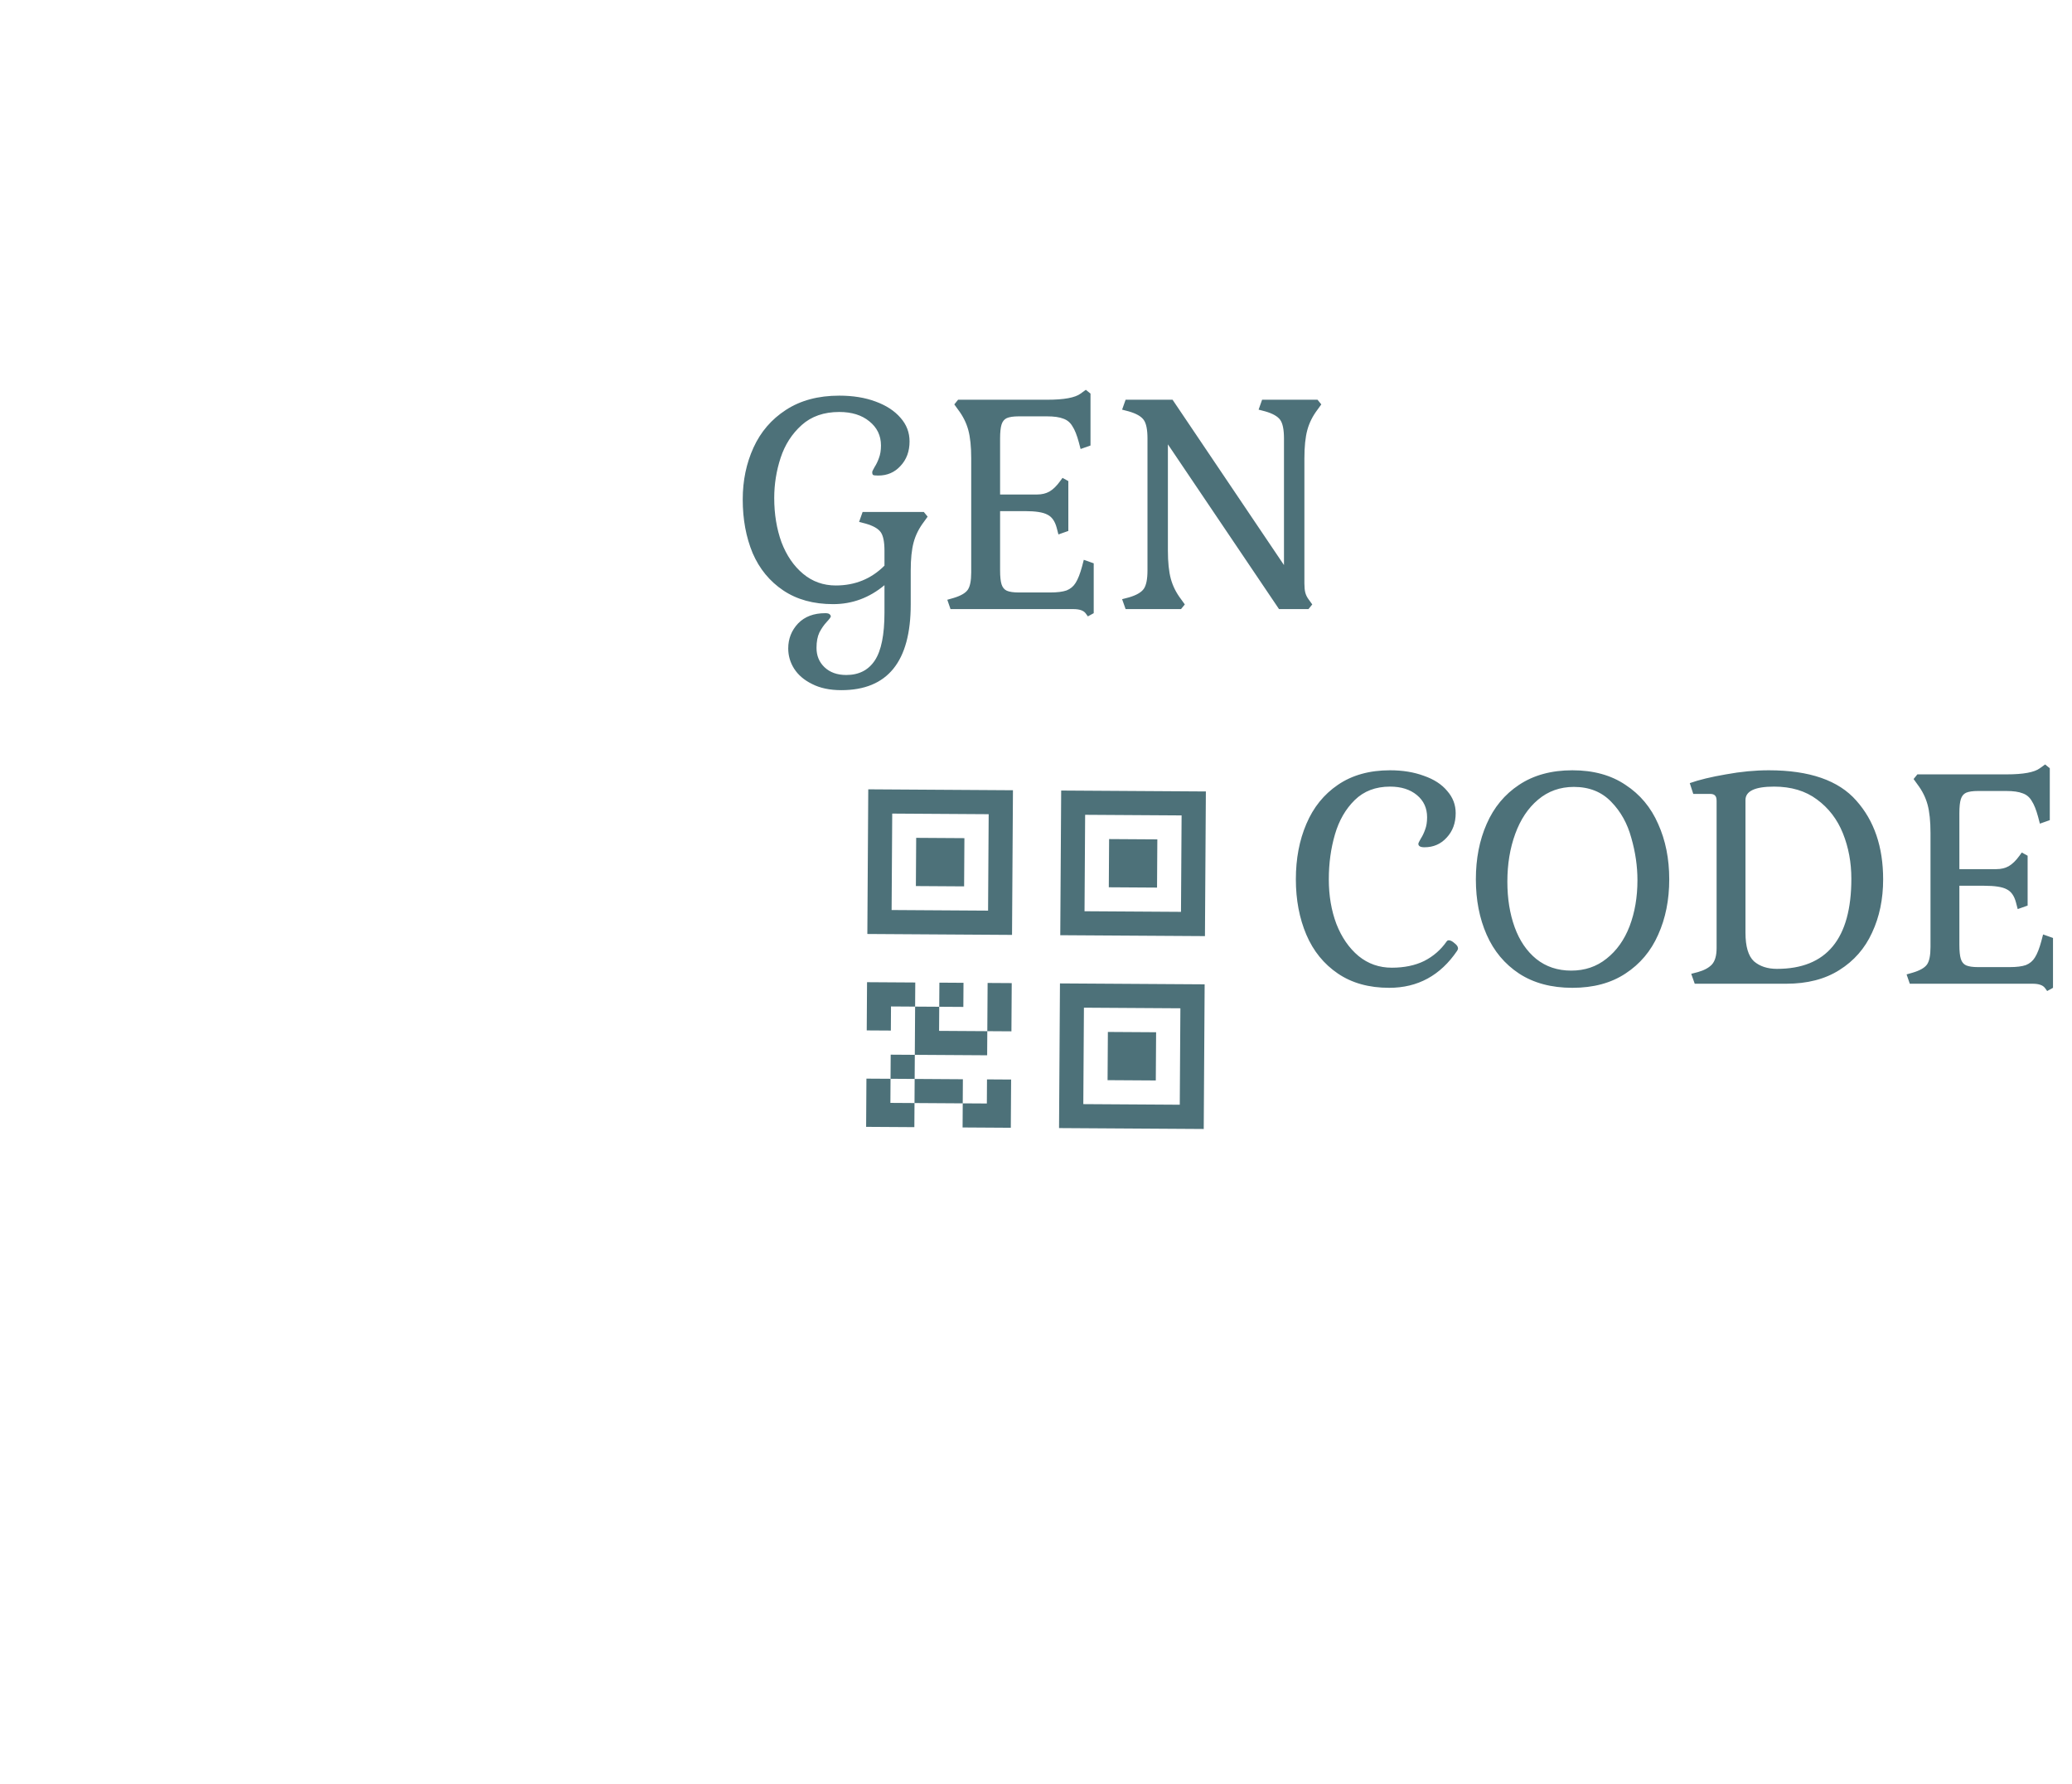 <svg width="180" height="155" viewBox="0 0 282 155" fill="none" xmlns="http://www.w3.org/2000/svg">
<path d="M120.377 35.745C118.313 37.465 115.984 38.325 113.391 38.325C110.718 38.325 108.456 37.703 106.603 36.459C104.751 35.216 103.361 33.522 102.435 31.379C101.535 29.209 101.086 26.774 101.086 24.075C101.086 21.508 101.575 19.152 102.554 17.009C103.533 14.865 105.002 13.159 106.96 11.888C108.945 10.592 111.367 9.943 114.225 9.943C116.077 9.943 117.718 10.208 119.147 10.737C120.602 11.266 121.74 12.007 122.561 12.96C123.381 13.886 123.791 14.958 123.791 16.175C123.791 17.525 123.381 18.637 122.561 19.51C121.767 20.383 120.761 20.82 119.544 20.82C119.147 20.82 118.909 20.793 118.829 20.74C118.75 20.687 118.71 20.555 118.71 20.343C118.71 20.264 118.816 20.039 119.028 19.669C119.266 19.298 119.464 18.888 119.623 18.438C119.808 17.962 119.901 17.393 119.901 16.731C119.901 15.382 119.372 14.283 118.313 13.436C117.281 12.59 115.918 12.166 114.225 12.166C112.134 12.166 110.427 12.762 109.104 13.952C107.781 15.143 106.828 16.625 106.246 18.398C105.664 20.171 105.373 21.997 105.373 23.876C105.373 26.073 105.703 28.084 106.365 29.91C107.053 31.709 108.032 33.138 109.302 34.197C110.573 35.255 112.055 35.785 113.748 35.785C116.368 35.785 118.578 34.885 120.377 33.085V31.061C120.377 29.844 120.205 28.997 119.861 28.52C119.517 28.044 118.842 27.66 117.837 27.369L116.924 27.131L117.4 25.782H125.736L126.252 26.417L125.736 27.131C125.075 28.005 124.611 28.931 124.347 29.91C124.082 30.889 123.95 32.172 123.95 33.76V38.365C123.95 46.145 120.801 50.035 114.502 50.035C112.941 50.035 111.618 49.757 110.533 49.202C109.448 48.672 108.628 47.971 108.072 47.098C107.543 46.251 107.278 45.338 107.278 44.359C107.278 43.036 107.728 41.898 108.628 40.945C109.527 40.019 110.758 39.556 112.319 39.556C112.584 39.556 112.769 39.595 112.875 39.675C113.007 39.781 113.073 39.886 113.073 39.992C113.073 40.098 112.888 40.35 112.518 40.747C112.147 41.144 111.816 41.62 111.525 42.176C111.261 42.731 111.128 43.433 111.128 44.279C111.128 45.338 111.486 46.211 112.2 46.899C112.941 47.614 113.934 47.971 115.177 47.971C116.897 47.971 118.194 47.309 119.067 45.986C119.941 44.663 120.377 42.493 120.377 39.476V35.745ZM136.113 33.721C136.113 34.567 136.179 35.203 136.311 35.626C136.443 36.049 136.682 36.34 137.026 36.499C137.396 36.658 137.939 36.737 138.653 36.737H142.94C143.893 36.737 144.634 36.645 145.163 36.459C145.692 36.248 146.103 35.904 146.394 35.427C146.711 34.925 147.002 34.184 147.267 33.205L147.505 32.291L148.855 32.768V39.556L148.061 39.992L147.743 39.556C147.452 39.185 146.897 39 146.076 39H129.365L128.928 37.73L129.762 37.492C130.741 37.2 131.389 36.83 131.707 36.38C132.024 35.93 132.183 35.136 132.183 33.998V18.478C132.183 16.89 132.051 15.606 131.786 14.627C131.521 13.648 131.058 12.722 130.397 11.849L129.881 11.134L130.397 10.499H142.543C144.819 10.499 146.328 10.221 147.069 9.665L147.783 9.149L148.418 9.665V16.731L147.069 17.207L146.83 16.294C146.566 15.315 146.275 14.588 145.957 14.111C145.666 13.608 145.256 13.264 144.727 13.079C144.197 12.867 143.456 12.762 142.504 12.762H138.653C137.939 12.762 137.396 12.841 137.026 13C136.682 13.159 136.443 13.45 136.311 13.873C136.179 14.296 136.113 14.932 136.113 15.778V23.4H141.154C141.789 23.4 142.345 23.267 142.821 23.003C143.324 22.712 143.814 22.235 144.29 21.574L144.607 21.137L145.401 21.574V28.362L144.052 28.838L143.814 27.925C143.575 27.025 143.152 26.43 142.543 26.139C141.961 25.821 140.942 25.663 139.487 25.663H136.113V33.721ZM158.951 31.021C158.951 32.609 159.084 33.893 159.348 34.872C159.613 35.851 160.076 36.777 160.738 37.65L161.254 38.365L160.738 39H153.196L152.719 37.65L153.632 37.412C154.638 37.121 155.313 36.737 155.657 36.261C156.001 35.785 156.173 34.938 156.173 33.721V15.778C156.173 14.561 156.001 13.714 155.657 13.238C155.313 12.762 154.638 12.378 153.632 12.087L152.719 11.849L153.196 10.499H159.586L174.75 33.006V15.778C174.75 14.561 174.578 13.714 174.234 13.238C173.89 12.762 173.215 12.378 172.209 12.087L171.296 11.849L171.773 10.499H179.315L179.831 11.134L179.315 11.849C178.653 12.722 178.19 13.648 177.926 14.627C177.661 15.606 177.529 16.89 177.529 18.478V35.507C177.529 36.01 177.568 36.42 177.648 36.737C177.727 37.055 177.873 37.359 178.084 37.65L178.6 38.365L178.084 39H174.075L158.951 16.572V31.021ZM189.188 60.943C190.908 60.943 192.443 61.195 193.793 61.697C195.169 62.174 196.227 62.862 196.968 63.762C197.736 64.635 198.119 65.641 198.119 66.778C198.119 68.128 197.709 69.24 196.889 70.113C196.095 70.986 195.089 71.423 193.872 71.423C193.316 71.423 193.038 71.264 193.038 70.946C193.038 70.867 193.144 70.642 193.356 70.272C193.594 69.901 193.793 69.491 193.951 69.041C194.137 68.565 194.229 67.996 194.229 67.334C194.229 66.09 193.766 65.085 192.84 64.317C191.914 63.55 190.696 63.166 189.188 63.166C187.23 63.166 185.629 63.775 184.385 64.992C183.141 66.21 182.241 67.771 181.686 69.676C181.13 71.582 180.852 73.619 180.852 75.789C180.852 78.012 181.196 80.037 181.884 81.862C182.599 83.689 183.604 85.144 184.901 86.229C186.198 87.287 187.706 87.817 189.426 87.817C191.12 87.817 192.589 87.512 193.832 86.904C195.076 86.269 196.095 85.382 196.889 84.244C196.968 84.138 197.061 84.085 197.167 84.085C197.405 84.085 197.67 84.218 197.961 84.482C198.278 84.721 198.437 84.959 198.437 85.197C198.437 85.276 198.397 85.382 198.318 85.514C196.042 88.875 192.959 90.556 189.069 90.556C186.317 90.556 183.988 89.907 182.083 88.611C180.177 87.314 178.748 85.554 177.796 83.331C176.843 81.082 176.367 78.568 176.367 75.789C176.367 72.984 176.843 70.47 177.796 68.247C178.748 65.998 180.177 64.225 182.083 62.928C184.014 61.605 186.383 60.943 189.188 60.943ZM200.866 75.789C200.866 72.984 201.355 70.47 202.335 68.247C203.314 65.998 204.782 64.225 206.741 62.928C208.725 61.605 211.147 60.943 214.005 60.943C216.863 60.943 219.271 61.605 221.229 62.928C223.214 64.225 224.696 65.998 225.675 68.247C226.681 70.47 227.184 72.984 227.184 75.789C227.184 78.594 226.681 81.108 225.675 83.331C224.696 85.554 223.214 87.314 221.229 88.611C219.271 89.907 216.863 90.556 214.005 90.556C211.147 90.556 208.725 89.907 206.741 88.611C204.782 87.314 203.314 85.554 202.335 83.331C201.355 81.108 200.866 78.594 200.866 75.789ZM222.857 75.908C222.857 74.003 222.579 72.084 222.023 70.153C221.494 68.194 220.581 66.553 219.284 65.23C217.988 63.881 216.294 63.206 214.203 63.206C212.324 63.206 210.697 63.788 209.321 64.952C207.971 66.09 206.939 67.638 206.225 69.597C205.51 71.555 205.153 73.725 205.153 76.107C205.153 78.409 205.484 80.473 206.145 82.299C206.807 84.125 207.786 85.567 209.083 86.626C210.406 87.684 211.994 88.214 213.846 88.214C215.699 88.214 217.3 87.671 218.649 86.586C220.025 85.501 221.071 84.032 221.785 82.18C222.5 80.301 222.857 78.211 222.857 75.908ZM230.177 88.65L231.09 88.412C231.936 88.174 232.571 87.83 232.995 87.38C233.418 86.904 233.63 86.163 233.63 85.157V65.111C233.63 64.767 233.564 64.529 233.432 64.397C233.299 64.238 233.074 64.159 232.757 64.159H230.454L229.978 62.69C231.248 62.24 232.889 61.843 234.9 61.499C236.911 61.129 238.857 60.943 240.735 60.943C246.266 60.943 250.236 62.319 252.644 65.072C255.079 67.797 256.296 71.37 256.296 75.789C256.296 78.488 255.793 80.91 254.787 83.053C253.808 85.197 252.326 86.891 250.342 88.134C248.383 89.378 245.975 90 243.117 90H230.653L230.177 88.65ZM237.56 83.053C237.56 84.932 237.944 86.229 238.711 86.944C239.505 87.632 240.55 87.976 241.847 87.976C248.595 87.976 251.969 83.887 251.969 75.71C251.969 73.487 251.585 71.423 250.818 69.517C250.051 67.612 248.873 66.077 247.285 64.913C245.724 63.748 243.779 63.166 241.45 63.166C238.857 63.166 237.56 63.775 237.56 64.992V83.053ZM266.672 84.721C266.672 85.567 266.738 86.203 266.871 86.626C267.003 87.049 267.241 87.34 267.585 87.499C267.956 87.658 268.498 87.737 269.213 87.737H273.5C274.452 87.737 275.193 87.645 275.723 87.46C276.252 87.248 276.662 86.904 276.953 86.427C277.271 85.925 277.562 85.184 277.826 84.204L278.065 83.291L279.414 83.768V90.556L278.62 90.992L278.303 90.556C278.012 90.185 277.456 90 276.636 90H259.924L259.487 88.73L260.321 88.492C261.3 88.201 261.948 87.83 262.266 87.38C262.584 86.93 262.742 86.136 262.742 84.998V69.478C262.742 67.89 262.61 66.606 262.345 65.627C262.081 64.648 261.618 63.722 260.956 62.849L260.44 62.134L260.956 61.499H273.103C275.379 61.499 276.887 61.221 277.628 60.665L278.342 60.149L278.978 60.665V67.731L277.628 68.207L277.39 67.294C277.125 66.315 276.834 65.588 276.516 65.111C276.225 64.608 275.815 64.264 275.286 64.079C274.757 63.867 274.016 63.762 273.063 63.762H269.213C268.498 63.762 267.956 63.841 267.585 64C267.241 64.159 267.003 64.45 266.871 64.873C266.738 65.296 266.672 65.932 266.672 66.778V74.4H271.713C272.349 74.4 272.904 74.267 273.381 74.003C273.883 73.712 274.373 73.236 274.849 72.574L275.167 72.137L275.961 72.574V79.362L274.611 79.838L274.373 78.925C274.135 78.025 273.711 77.43 273.103 77.139C272.521 76.821 271.502 76.662 270.046 76.662H266.672V84.721Z" fill="#4D7179"/>
<path d="M121.224 99.657L124.506 99.678L124.485 102.96L121.203 102.939L121.224 99.657ZM127.851 89.853L131.133 89.874L131.112 93.156L127.83 93.135L127.851 89.853ZM118.005 89.79L117.963 96.355L121.245 96.375L121.266 93.093L124.548 93.114L124.569 89.832L118.005 89.79ZM124.485 102.96L131.049 103.002L131.029 106.284L124.465 106.242L124.485 102.96ZM124.465 106.242L124.444 109.524L117.88 109.483L117.921 102.919L121.203 102.939L121.183 106.221L124.465 106.242ZM134.331 103.022L137.613 103.043L137.572 109.607L131.008 109.566L131.029 106.284L134.311 106.304L134.331 103.022ZM134.352 99.74L134.373 96.458L127.809 96.417L127.83 93.135L124.548 93.114L124.506 99.678L134.352 99.74ZM134.415 89.894L137.697 89.915L137.655 96.479L134.373 96.458L134.415 89.894ZM131.257 70.182L131.216 76.746L124.652 76.704L124.693 70.14L131.257 70.182Z" fill="#4D7179"/>
<path d="M118.046 83.227L118.171 63.535L137.863 63.66L137.738 83.352L118.046 83.227ZM121.432 66.838L121.349 79.966L134.477 80.049L134.56 66.921L121.432 66.838ZM157.347 96.604L157.305 103.168L150.741 103.127L150.783 96.563L157.347 96.604Z" fill="#4D7179"/>
<path d="M144.137 109.65L144.261 89.957L163.953 90.082L163.829 109.774L144.137 109.65ZM147.523 93.26L147.439 106.388L160.567 106.471L160.651 93.343L147.523 93.26ZM157.514 70.349L157.473 76.913L150.909 76.871L150.95 70.307L157.514 70.349Z" fill="#4D7179"/>
<path d="M144.302 83.394L144.427 63.701L164.119 63.826L163.994 83.518L144.302 83.394ZM147.688 67.004L147.605 80.132L160.733 80.215L160.816 67.087L147.688 67.004Z" fill="#4D7179"/>
</svg>
